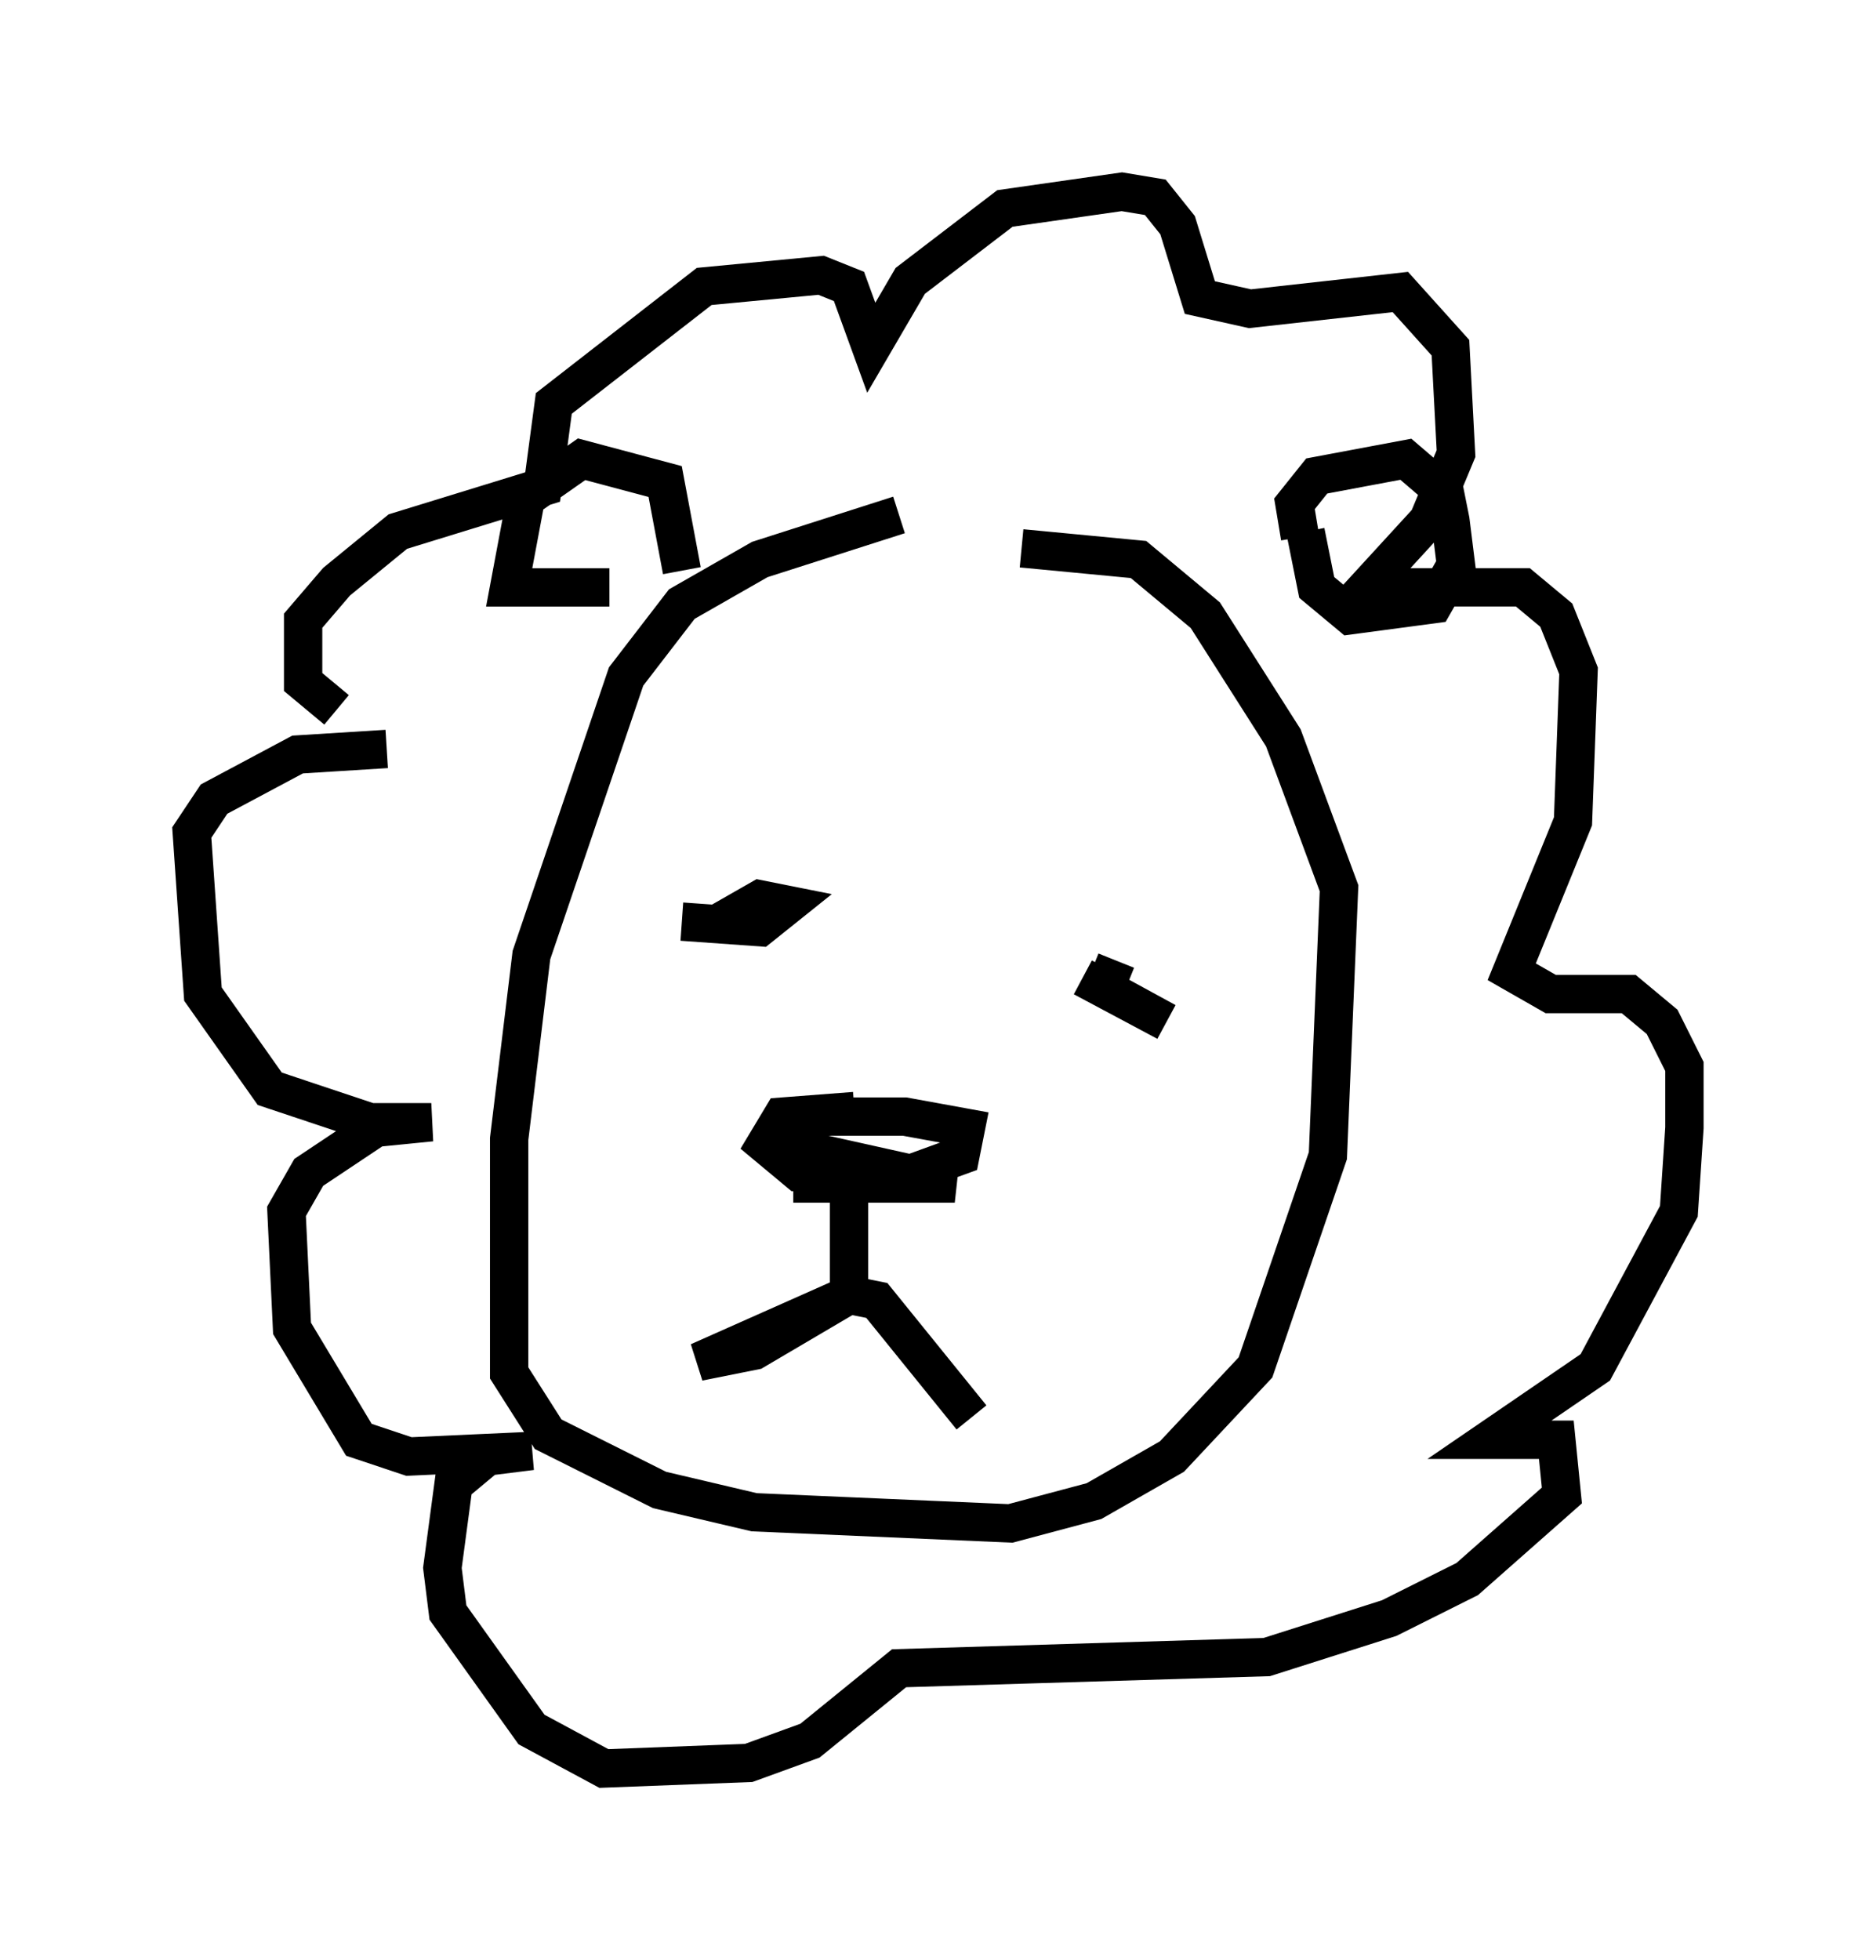 <?xml version="1.0" encoding="utf-8" ?>
<svg baseProfile="full" height="51.106" version="1.1" width="48.927" xmlns="http://www.w3.org/2000/svg" xmlns:ev="http://www.w3.org/2001/xml-events" xmlns:xlink="http://www.w3.org/1999/xlink"><defs /><rect fill="white" height="51.106" width="48.927" x="0" y="0" /><path d="M27.369, 13.425 m-3.922, 0.0 l-3.631, 1.162 -2.034, 1.162 l-1.453, 1.888 -2.469, 7.263 l-0.581, 4.793 0.0, 6.101 l1.017, 1.598 2.905, 1.453 l2.469, 0.581 6.682, 0.291 l2.179, -0.581 2.034, -1.162 l2.179, -2.324 1.888, -5.52 l0.291, -6.972 -1.453, -3.922 l-2.034, -3.196 -1.743, -1.453 l-3.05, -0.291 m-8.86, 9.732 l2.034, 0.145 0.726, -0.581 l-0.726, -0.145 -1.017, 0.581 m10.313, 1.017 l-0.291, 0.726 1.598, 0.872 l-2.179, -1.162 m-5.955, 3.486 l-1.888, 0.145 -0.436, 0.726 l0.872, 0.726 2.615, 0.145 l1.598, -0.581 0.145, -0.726 l-1.598, -0.291 -2.615, 0.0 l0.0, 0.872 3.922, 0.872 l-4.212, 0.0 1.453, 0.0 l0.0, 2.905 -3.922, 1.743 l1.453, -0.291 2.469, -1.453 l0.726, 0.145 2.469, 3.05 m-16.559, -18.447 l-0.872, -0.726 0.0, -1.598 l0.872, -1.017 1.598, -1.307 l3.777, -1.162 0.291, -2.179 l3.922, -3.05 3.05, -0.291 l0.726, 0.291 0.581, 1.598 l1.017, -1.743 2.469, -1.888 l3.05, -0.436 0.872, 0.145 l0.581, 0.726 0.581, 1.888 l1.307, 0.291 3.922, -0.436 l1.307, 1.453 0.145, 2.76 l-0.726, 1.743 -1.598, 1.743 l4.067, 0.0 0.872, 0.726 l0.581, 1.453 -0.145, 3.922 l-1.598, 3.922 1.017, 0.581 l2.034, 0.0 0.872, 0.726 l0.581, 1.162 0.0, 1.598 l-0.145, 2.179 -2.179, 4.067 l-2.76, 1.888 1.743, 0.0 l0.145, 1.453 -2.469, 2.179 l-2.034, 1.017 -3.196, 1.017 l-9.587, 0.291 -2.324, 1.888 l-1.598, 0.581 -3.777, 0.145 l-1.888, -1.017 -2.179, -3.05 l-0.145, -1.162 0.291, -2.179 l0.872, -0.726 1.162, -0.145 l-3.196, 0.145 -1.307, -0.436 l-1.743, -2.905 -0.145, -3.05 l0.581, -1.017 1.743, -1.162 l1.453, -0.145 -1.598, 0.0 l-2.615, -0.872 -1.743, -2.469 l-0.291, -4.212 0.581, -0.872 l2.179, -1.162 2.324, -0.145 m7.698, -4.648 l-0.436, -2.324 -2.179, -0.581 l-1.453, 1.017 -0.436, 2.324 l2.615, 0.0 m18.011, -1.307 l-0.145, -0.872 0.581, -0.726 l2.324, -0.436 1.017, 0.872 l0.145, 0.726 0.145, 1.162 l-0.581, 1.017 -2.179, 0.291 l-0.872, -0.726 -0.291, -1.453 " fill="none" stroke="black" stroke-width="1" /></svg>